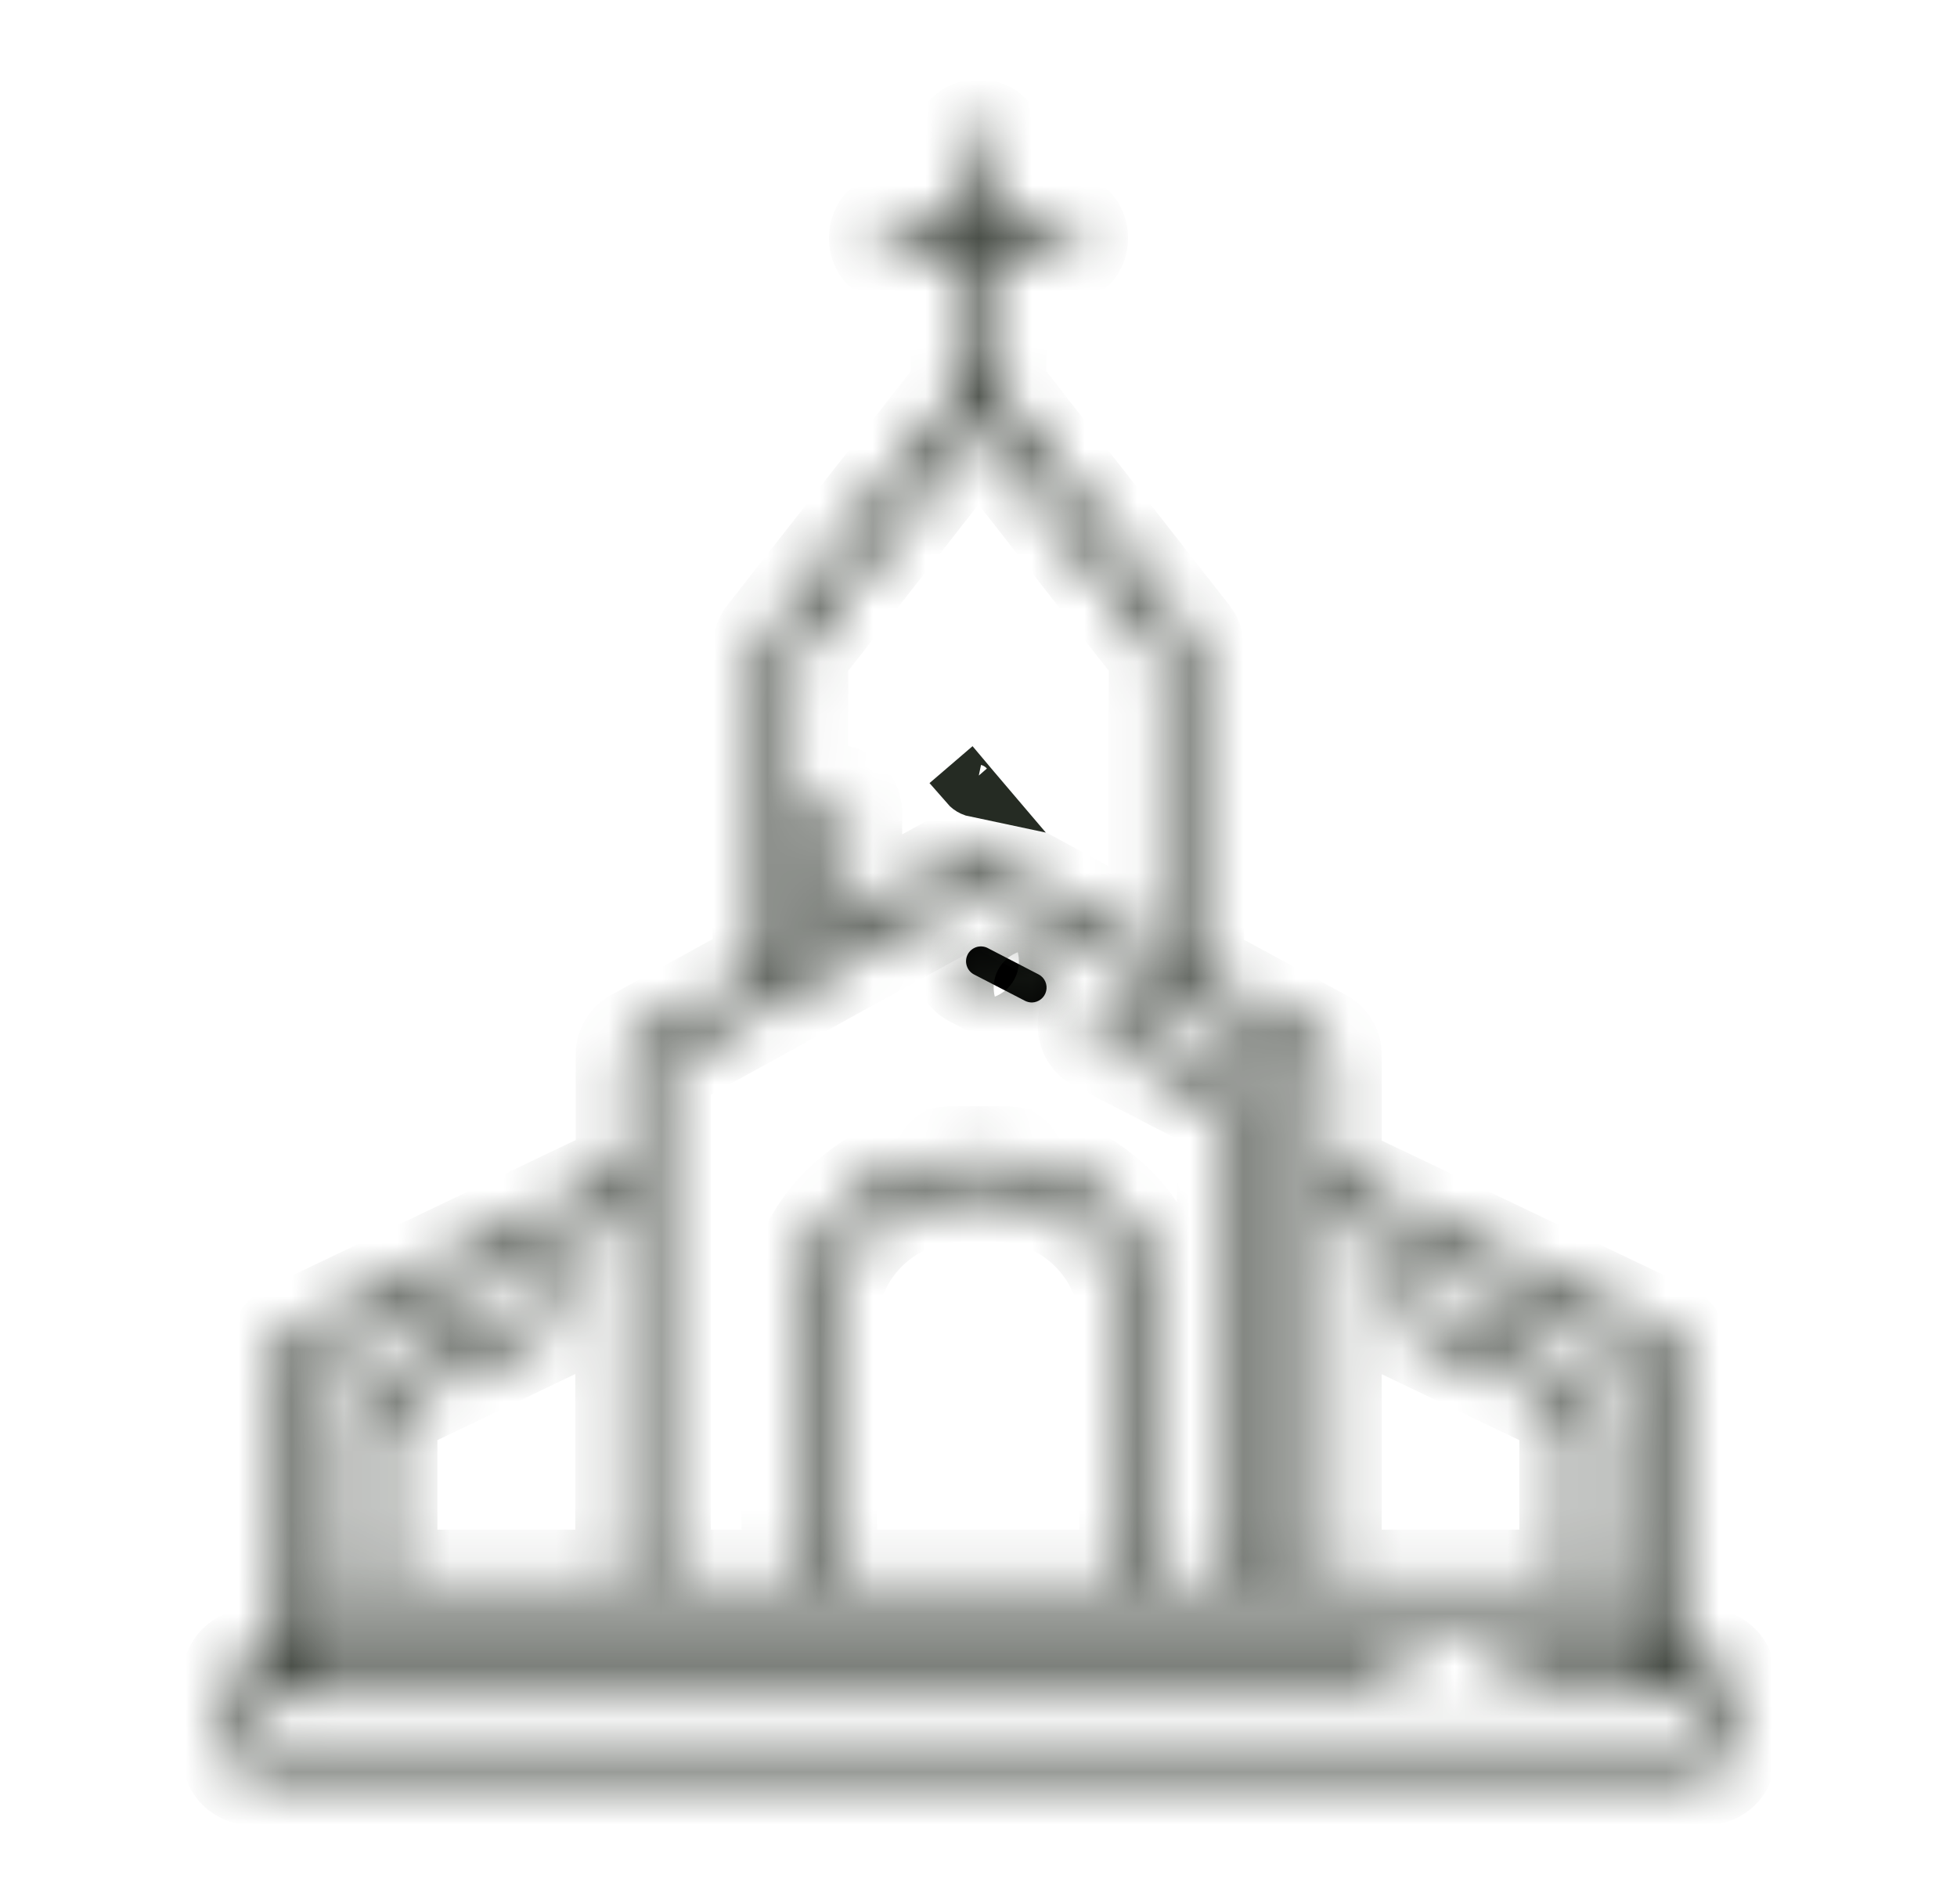 <svg width="37" height="36" viewBox="0 0 37 36" fill="none" xmlns="http://www.w3.org/2000/svg">
<path d="M18.33 14.814L18.394 14.89L18.445 14.95C18.421 14.945 18.398 14.938 18.377 14.928C18.34 14.911 18.307 14.886 18.281 14.856L18.33 14.814Z" fill="black" stroke="#252B23"/>
<mask id="path-2-inside-1_120_665" fill="white">
<path d="M18.41 18.419L19.38 18.92C19.42 18.94 19.465 18.951 19.51 18.951C19.572 18.95 19.632 18.928 19.681 18.889C19.73 18.851 19.764 18.797 19.779 18.736C19.794 18.676 19.788 18.612 19.763 18.555C19.737 18.498 19.694 18.451 19.639 18.422L18.666 17.918C18.6 17.887 18.524 17.883 18.455 17.906C18.386 17.93 18.328 17.979 18.295 18.044C18.262 18.11 18.255 18.185 18.277 18.255C18.298 18.325 18.346 18.384 18.41 18.419Z"/>
</mask>
<path d="M18.41 18.419L19.38 18.92C19.42 18.94 19.465 18.951 19.51 18.951C19.572 18.95 19.632 18.928 19.681 18.889C19.73 18.851 19.764 18.797 19.779 18.736C19.794 18.676 19.788 18.612 19.763 18.555C19.737 18.498 19.694 18.451 19.639 18.422L18.666 17.918C18.6 17.887 18.524 17.883 18.455 17.906C18.386 17.93 18.328 17.979 18.295 18.044C18.262 18.11 18.255 18.185 18.277 18.255C18.298 18.325 18.346 18.384 18.41 18.419Z" fill="black"/>
<path d="M18.41 18.419L17.929 19.296L17.94 19.302L17.951 19.308L18.41 18.419ZM19.38 18.92L18.922 19.808L18.924 19.81L19.38 18.92ZM19.51 18.951L19.514 19.951L19.524 19.951L19.51 18.951ZM19.639 18.422L20.114 17.542L20.106 17.538L20.099 17.534L19.639 18.422ZM18.666 17.918L19.125 17.03L19.11 17.022L19.095 17.015L18.666 17.918ZM17.951 19.308L18.922 19.808L19.839 18.031L18.869 17.53L17.951 19.308ZM18.924 19.81C19.107 19.903 19.309 19.951 19.514 19.951L19.506 17.951C19.621 17.95 19.734 17.977 19.836 18.03L18.924 19.81ZM19.524 19.951C19.808 19.946 20.082 19.848 20.304 19.672L19.058 18.107C19.182 18.008 19.336 17.953 19.495 17.951L19.524 19.951ZM20.304 19.672C20.526 19.495 20.683 19.249 20.75 18.974L18.807 18.499C18.845 18.344 18.933 18.206 19.058 18.107L20.304 19.672ZM20.75 18.974C20.817 18.698 20.792 18.408 20.677 18.149L18.849 18.961C18.784 18.816 18.77 18.653 18.807 18.499L20.75 18.974ZM20.677 18.149C20.561 17.89 20.363 17.676 20.114 17.542L19.164 19.302C19.024 19.227 18.913 19.107 18.849 18.961L20.677 18.149ZM20.099 17.534L19.125 17.03L18.206 18.807L19.18 19.31L20.099 17.534ZM19.095 17.015C18.794 16.872 18.449 16.852 18.133 16.959L18.777 18.853C18.6 18.913 18.406 18.902 18.237 18.822L19.095 17.015ZM18.133 16.959C17.818 17.067 17.556 17.293 17.405 17.589L19.185 18.5C19.1 18.666 18.954 18.793 18.777 18.853L18.133 16.959ZM17.405 17.589C17.253 17.886 17.223 18.23 17.321 18.549L19.233 17.962C19.287 18.14 19.27 18.333 19.185 18.5L17.405 17.589ZM17.321 18.549C17.419 18.867 17.637 19.135 17.929 19.296L18.891 17.543C19.055 17.633 19.178 17.783 19.233 17.962L17.321 18.549Z" fill="#252B23" mask="url(#path-2-inside-1_120_665)"/>
<mask id="path-4-inside-2_120_665" fill="white">
<path d="M31.514 25.239L25.123 22.193V19.943C25.124 19.89 25.11 19.838 25.083 19.793C25.056 19.748 25.016 19.711 24.969 19.688L22.519 18.36V12.237C22.52 12.174 22.499 12.113 22.46 12.063L18.781 7.363V4.781H20.047C20.122 4.781 20.193 4.752 20.246 4.699C20.299 4.646 20.328 4.575 20.328 4.5C20.328 4.425 20.299 4.354 20.246 4.301C20.193 4.248 20.122 4.219 20.047 4.219H18.781V2.779C18.781 2.704 18.752 2.633 18.699 2.58C18.646 2.527 18.575 2.498 18.5 2.498C18.425 2.498 18.354 2.527 18.301 2.58C18.248 2.633 18.219 2.704 18.219 2.779V4.219H16.953C16.879 4.219 16.807 4.248 16.754 4.301C16.702 4.354 16.672 4.425 16.672 4.5C16.672 4.575 16.702 4.646 16.754 4.699C16.807 4.752 16.879 4.781 16.953 4.781H18.219V7.366L14.534 12.063C14.496 12.113 14.475 12.174 14.475 12.237V18.343L12.031 19.688C11.987 19.712 11.951 19.747 11.925 19.79C11.899 19.833 11.886 19.882 11.885 19.932V22.182L5.487 25.239C5.439 25.263 5.399 25.299 5.372 25.343C5.344 25.388 5.329 25.44 5.329 25.492V30.189V31.418H4.733C4.658 31.418 4.587 31.448 4.534 31.501C4.481 31.554 4.452 31.625 4.452 31.7V33.213C4.452 33.287 4.481 33.359 4.534 33.412C4.587 33.464 4.658 33.494 4.733 33.494H32.281C32.356 33.494 32.428 33.464 32.48 33.412C32.533 33.359 32.563 33.287 32.563 33.213V31.7C32.563 31.625 32.533 31.554 32.48 31.501C32.428 31.448 32.356 31.418 32.281 31.418H31.688V25.492C31.686 25.438 31.669 25.385 31.638 25.34C31.607 25.295 31.564 25.26 31.514 25.239ZM31.111 25.67V29.917H30.287V26.418C30.287 26.365 30.273 26.313 30.245 26.269C30.217 26.224 30.177 26.188 30.13 26.165L26.555 24.452C26.522 24.435 26.485 24.424 26.448 24.421C26.41 24.418 26.373 24.423 26.337 24.435C26.301 24.447 26.268 24.465 26.24 24.49C26.212 24.515 26.189 24.545 26.172 24.579C26.156 24.613 26.147 24.65 26.145 24.687C26.143 24.725 26.149 24.762 26.161 24.798C26.174 24.833 26.194 24.866 26.22 24.893C26.245 24.921 26.276 24.943 26.31 24.958L29.725 26.595V29.917H25.123V22.818L31.111 25.67ZM15.038 12.336L18.5 7.914L21.962 12.336V18.056L18.587 16.228C18.544 16.203 18.496 16.19 18.447 16.19C18.397 16.19 18.349 16.203 18.306 16.228L16.056 17.463V15.356C16.056 15.282 16.026 15.21 15.974 15.157C15.921 15.105 15.849 15.075 15.775 15.075C15.7 15.075 15.629 15.105 15.576 15.157C15.523 15.21 15.493 15.282 15.493 15.356V17.772L15.018 18.034L15.038 12.336ZM15.882 18.205C15.898 18.199 15.913 18.19 15.927 18.18L18.458 16.796L24.561 20.107V29.917H23.821V20.751C23.822 20.699 23.807 20.648 23.78 20.604C23.754 20.56 23.715 20.524 23.669 20.5L21.031 19.142C20.965 19.108 20.888 19.101 20.817 19.124C20.745 19.146 20.686 19.196 20.652 19.263C20.617 19.329 20.611 19.407 20.634 19.478C20.656 19.549 20.706 19.608 20.773 19.642L23.253 20.922V29.922H21.982V25.073C21.98 24.235 21.647 23.431 21.054 22.838C20.46 22.245 19.657 21.911 18.818 21.909H18.182C17.344 21.911 16.54 22.245 15.947 22.838C15.354 23.431 15.02 24.235 15.018 25.073V29.917H12.439V20.104L15.882 18.205ZM21.408 29.917H15.581V25.073C15.582 24.384 15.856 23.722 16.343 23.235C16.831 22.747 17.492 22.473 18.182 22.472H18.818C19.508 22.473 20.169 22.747 20.657 23.235C21.144 23.722 21.419 24.384 21.419 25.073L21.408 29.917ZM11.877 22.818V29.917H7.27V26.595L10.684 24.958C10.746 24.923 10.792 24.866 10.813 24.798C10.835 24.73 10.829 24.657 10.799 24.592C10.768 24.528 10.714 24.478 10.648 24.452C10.582 24.426 10.508 24.426 10.442 24.452L6.868 26.156C6.82 26.179 6.779 26.215 6.751 26.26C6.723 26.305 6.707 26.356 6.707 26.409V29.908H5.892V25.67L11.877 22.818ZM28.625 31.427C28.55 31.427 28.479 31.456 28.426 31.509C28.373 31.562 28.344 31.634 28.344 31.708C28.344 31.783 28.373 31.854 28.426 31.907C28.479 31.96 28.55 31.989 28.625 31.989H32V32.94H5.014V31.989H26.291C26.365 31.989 26.437 31.96 26.49 31.907C26.542 31.854 26.572 31.783 26.572 31.708C26.572 31.634 26.542 31.562 26.49 31.509C26.437 31.456 26.365 31.427 26.291 31.427H5.889V30.479H31.111V31.427H28.625Z"/>
</mask>
<path d="M31.514 25.239L25.123 22.193V19.943C25.124 19.89 25.11 19.838 25.083 19.793C25.056 19.748 25.016 19.711 24.969 19.688L22.519 18.36V12.237C22.52 12.174 22.499 12.113 22.46 12.063L18.781 7.363V4.781H20.047C20.122 4.781 20.193 4.752 20.246 4.699C20.299 4.646 20.328 4.575 20.328 4.5C20.328 4.425 20.299 4.354 20.246 4.301C20.193 4.248 20.122 4.219 20.047 4.219H18.781V2.779C18.781 2.704 18.752 2.633 18.699 2.58C18.646 2.527 18.575 2.498 18.5 2.498C18.425 2.498 18.354 2.527 18.301 2.58C18.248 2.633 18.219 2.704 18.219 2.779V4.219H16.953C16.879 4.219 16.807 4.248 16.754 4.301C16.702 4.354 16.672 4.425 16.672 4.5C16.672 4.575 16.702 4.646 16.754 4.699C16.807 4.752 16.879 4.781 16.953 4.781H18.219V7.366L14.534 12.063C14.496 12.113 14.475 12.174 14.475 12.237V18.343L12.031 19.688C11.987 19.712 11.951 19.747 11.925 19.79C11.899 19.833 11.886 19.882 11.885 19.932V22.182L5.487 25.239C5.439 25.263 5.399 25.299 5.372 25.343C5.344 25.388 5.329 25.44 5.329 25.492V30.189V31.418H4.733C4.658 31.418 4.587 31.448 4.534 31.501C4.481 31.554 4.452 31.625 4.452 31.7V33.213C4.452 33.287 4.481 33.359 4.534 33.412C4.587 33.464 4.658 33.494 4.733 33.494H32.281C32.356 33.494 32.428 33.464 32.48 33.412C32.533 33.359 32.563 33.287 32.563 33.213V31.7C32.563 31.625 32.533 31.554 32.48 31.501C32.428 31.448 32.356 31.418 32.281 31.418H31.688V25.492C31.686 25.438 31.669 25.385 31.638 25.34C31.607 25.295 31.564 25.26 31.514 25.239ZM31.111 25.67V29.917H30.287V26.418C30.287 26.365 30.273 26.313 30.245 26.269C30.217 26.224 30.177 26.188 30.13 26.165L26.555 24.452C26.522 24.435 26.485 24.424 26.448 24.421C26.41 24.418 26.373 24.423 26.337 24.435C26.301 24.447 26.268 24.465 26.24 24.49C26.212 24.515 26.189 24.545 26.172 24.579C26.156 24.613 26.147 24.65 26.145 24.687C26.143 24.725 26.149 24.762 26.161 24.798C26.174 24.833 26.194 24.866 26.22 24.893C26.245 24.921 26.276 24.943 26.31 24.958L29.725 26.595V29.917H25.123V22.818L31.111 25.67ZM15.038 12.336L18.5 7.914L21.962 12.336V18.056L18.587 16.228C18.544 16.203 18.496 16.19 18.447 16.19C18.397 16.19 18.349 16.203 18.306 16.228L16.056 17.463V15.356C16.056 15.282 16.026 15.21 15.974 15.157C15.921 15.105 15.849 15.075 15.775 15.075C15.7 15.075 15.629 15.105 15.576 15.157C15.523 15.21 15.493 15.282 15.493 15.356V17.772L15.018 18.034L15.038 12.336ZM15.882 18.205C15.898 18.199 15.913 18.19 15.927 18.18L18.458 16.796L24.561 20.107V29.917H23.821V20.751C23.822 20.699 23.807 20.648 23.78 20.604C23.754 20.56 23.715 20.524 23.669 20.5L21.031 19.142C20.965 19.108 20.888 19.101 20.817 19.124C20.745 19.146 20.686 19.196 20.652 19.263C20.617 19.329 20.611 19.407 20.634 19.478C20.656 19.549 20.706 19.608 20.773 19.642L23.253 20.922V29.922H21.982V25.073C21.98 24.235 21.647 23.431 21.054 22.838C20.46 22.245 19.657 21.911 18.818 21.909H18.182C17.344 21.911 16.54 22.245 15.947 22.838C15.354 23.431 15.02 24.235 15.018 25.073V29.917H12.439V20.104L15.882 18.205ZM21.408 29.917H15.581V25.073C15.582 24.384 15.856 23.722 16.343 23.235C16.831 22.747 17.492 22.473 18.182 22.472H18.818C19.508 22.473 20.169 22.747 20.657 23.235C21.144 23.722 21.419 24.384 21.419 25.073L21.408 29.917ZM11.877 22.818V29.917H7.27V26.595L10.684 24.958C10.746 24.923 10.792 24.866 10.813 24.798C10.835 24.73 10.829 24.657 10.799 24.592C10.768 24.528 10.714 24.478 10.648 24.452C10.582 24.426 10.508 24.426 10.442 24.452L6.868 26.156C6.82 26.179 6.779 26.215 6.751 26.26C6.723 26.305 6.707 26.356 6.707 26.409V29.908H5.892V25.67L11.877 22.818ZM28.625 31.427C28.55 31.427 28.479 31.456 28.426 31.509C28.373 31.562 28.344 31.634 28.344 31.708C28.344 31.783 28.373 31.854 28.426 31.907C28.479 31.96 28.55 31.989 28.625 31.989H32V32.94H5.014V31.989H26.291C26.365 31.989 26.437 31.96 26.49 31.907C26.542 31.854 26.572 31.783 26.572 31.708C26.572 31.634 26.542 31.562 26.49 31.509C26.437 31.456 26.365 31.427 26.291 31.427H5.889V30.479H31.111V31.427H28.625Z" fill="black" stroke="#252B23" stroke-width="2" mask="url(#path-4-inside-2_120_665)"/>
</svg>

